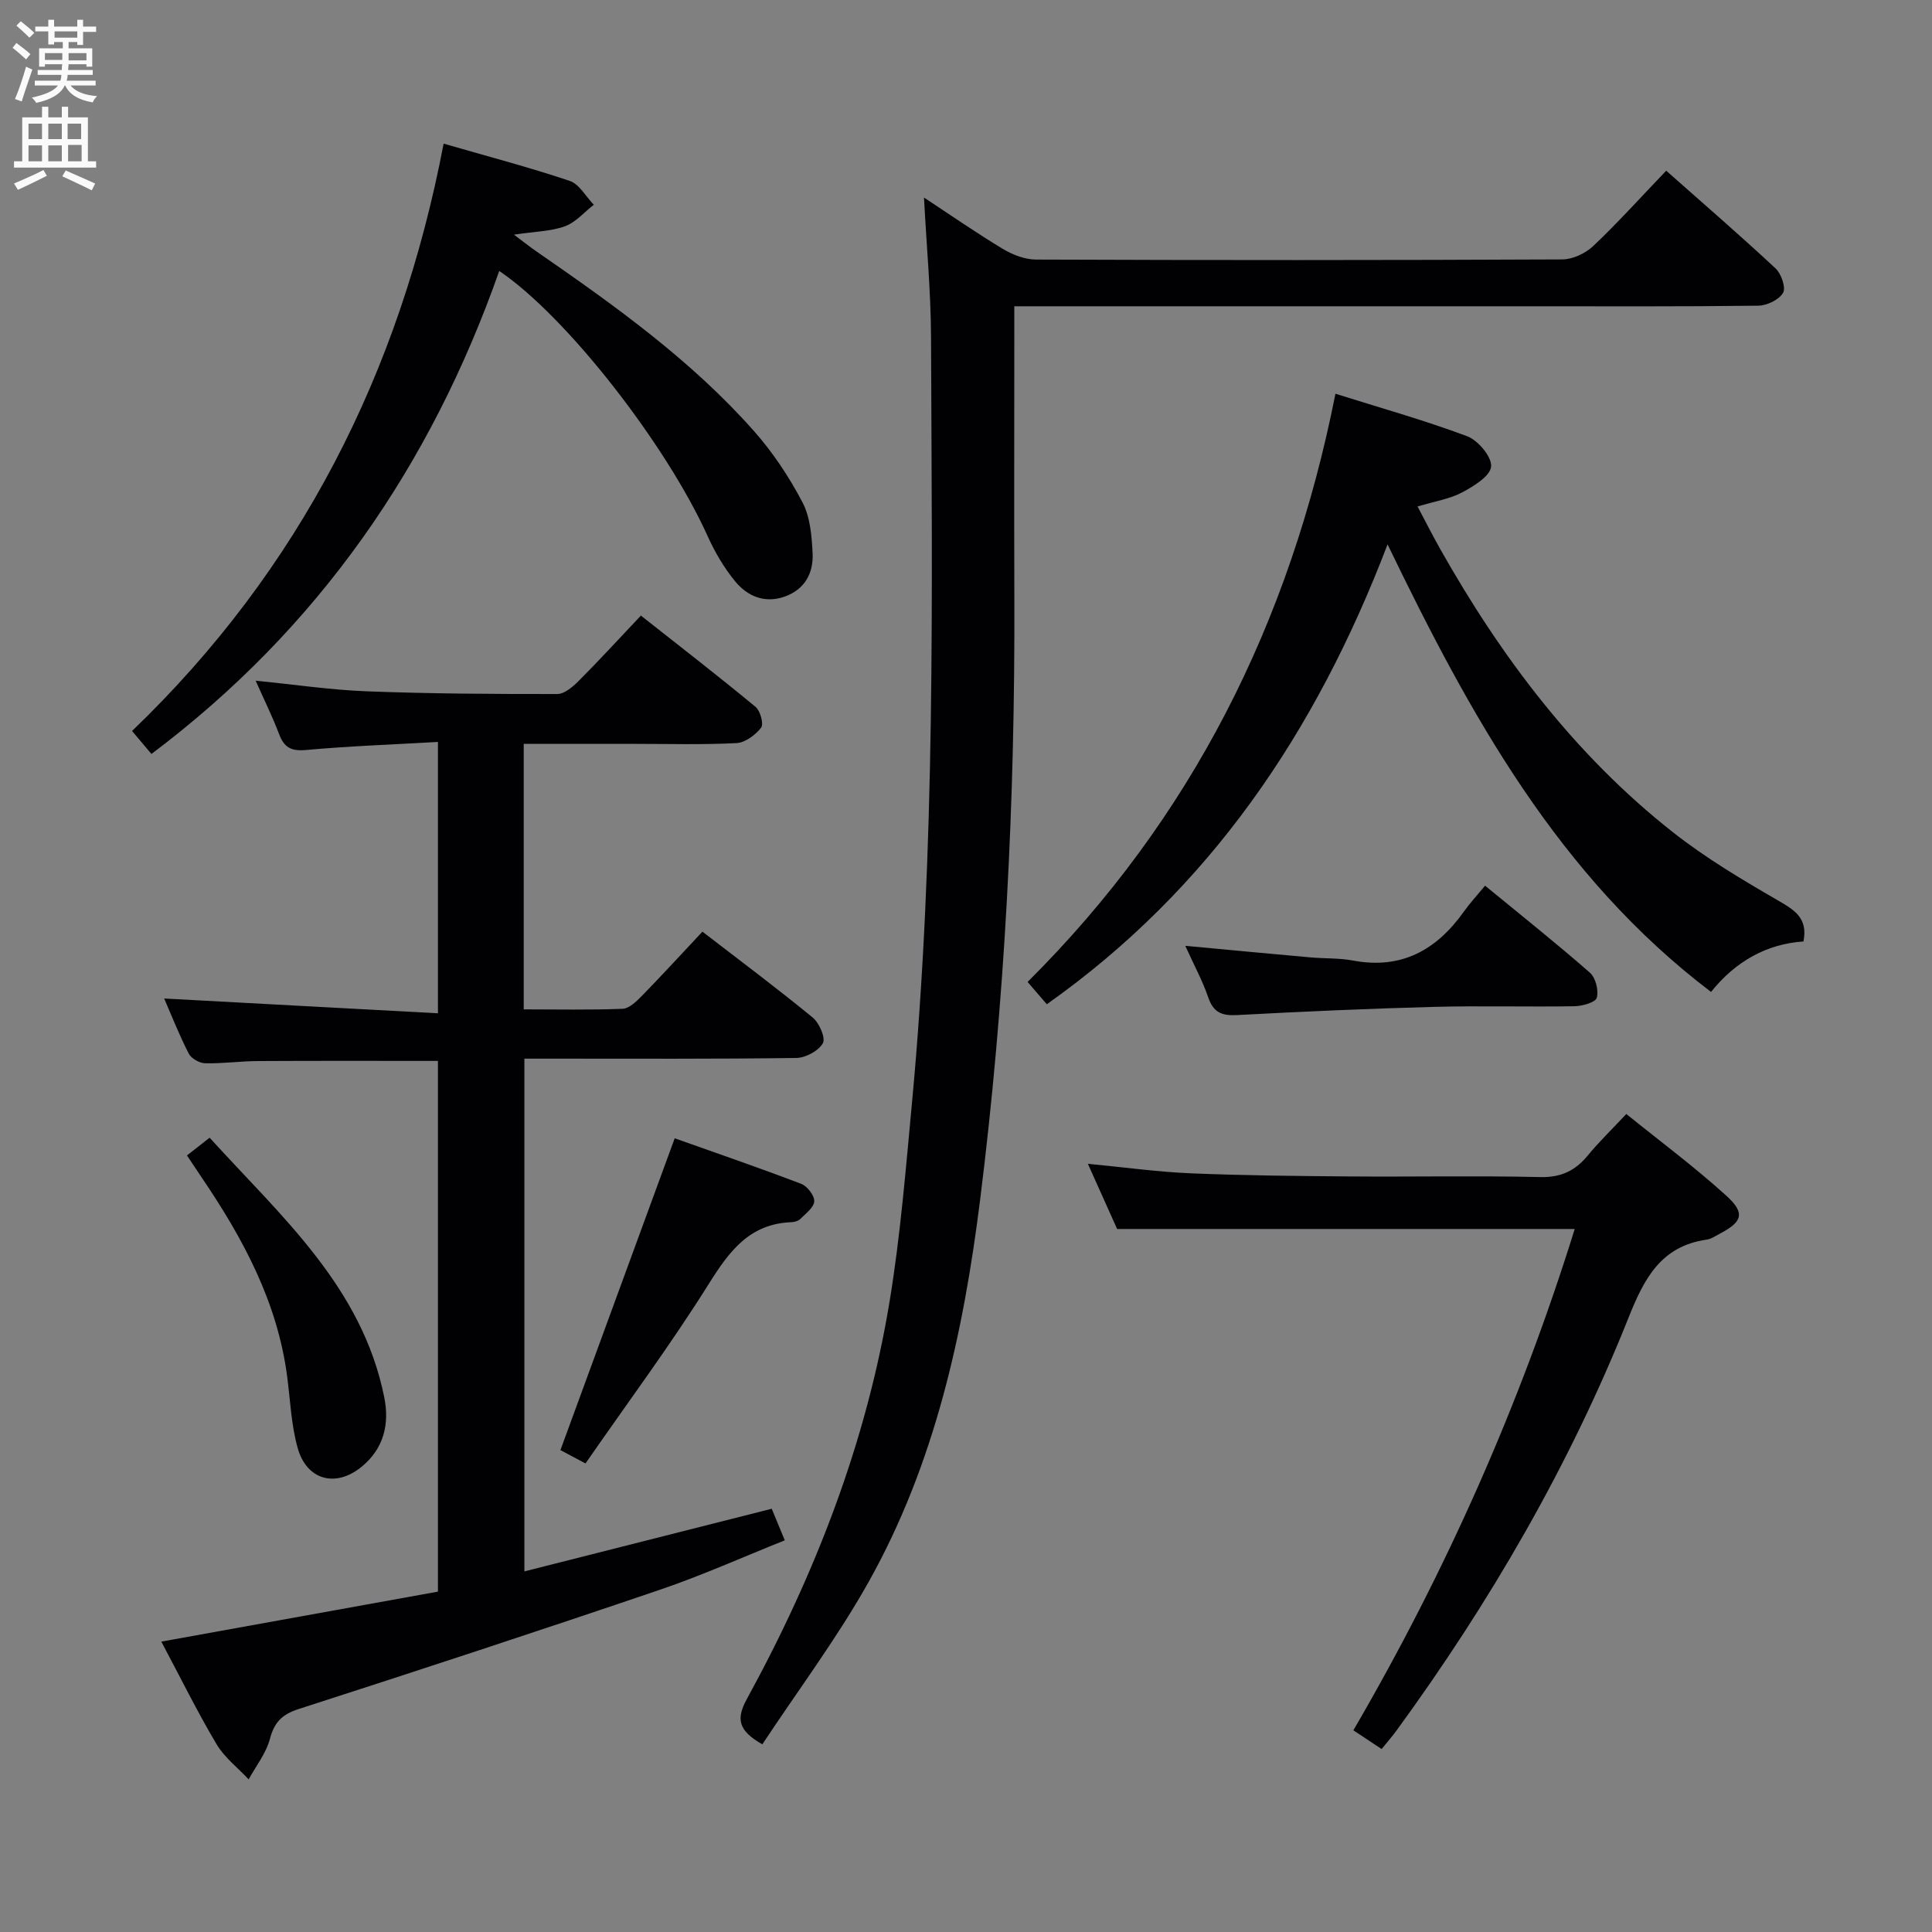 <svg enable-background="new 0 0 400 400" viewBox="0 0 400 400" xmlns="http://www.w3.org/2000/svg"><rect x="0" y="0" width="400" height="400" fill="#808080" stroke="none"/><g fill="#010104"><path d="m108.43 154v54.98c6.93 0 13.7.15 20.46-.12 1.36-.05 2.85-1.5 3.95-2.62 4.18-4.28 8.23-8.7 12.59-13.35 7.71 5.94 15.41 11.69 22.82 17.77 1.37 1.12 2.73 4.24 2.12 5.32-.9 1.59-3.56 3.03-5.49 3.06-16.83.23-33.66.14-50.5.14-1.81 0-3.61 0-5.81 0v106.16c17.09-4.33 34.01-8.61 51.21-12.97.73 1.76 1.53 3.71 2.7 6.54-8.72 3.48-17.14 7.27-25.85 10.23-24.85 8.45-49.79 16.64-74.78 24.69-3.47 1.12-5.05 2.73-5.97 6.2-.79 2.97-2.88 5.6-4.4 8.37-2.25-2.41-5.01-4.52-6.65-7.29-3.98-6.7-7.43-13.71-11.43-21.23 19.36-3.5 38.19-6.9 57.27-10.35 0-36.83 0-73.24 0-109.88-12.41 0-24.83-.04-37.25.03-3.65.02-7.31.54-10.95.46-1.18-.03-2.87-.99-3.39-2-1.96-3.82-3.54-7.83-5.09-11.41 18.78 1.01 37.54 2.03 56.68 3.06 0-19.14 0-37.19 0-56.18-9.2.53-18.28.85-27.33 1.67-3.07.28-4.52-.53-5.56-3.3-1.34-3.55-3.04-6.97-4.85-11.05 8.01.79 15.48 1.91 22.99 2.2 13.14.5 26.29.57 39.44.56 1.49 0 3.22-1.48 4.42-2.68 4.23-4.24 8.27-8.65 12.91-13.56 8.01 6.32 15.98 12.48 23.74 18.9.99.82 1.73 3.57 1.15 4.31-1.18 1.51-3.29 3.1-5.09 3.19-6.98.36-13.99.16-20.99.16-7.61-.01-15.22-.01-23.07-.01z"/><path d="m344.97 35.34c7.83 6.94 15.37 13.45 22.65 20.24 1.18 1.1 2.17 4 1.54 5.06-.85 1.43-3.34 2.63-5.14 2.65-15.83.2-31.66.12-47.49.12-33.33 0-66.65 0-99.98 0-1.97 0-3.94 0-6.55 0v5.74c0 18.33-.05 36.66.01 54.99.15 41.63-1.93 83.16-7.11 124.45-3.44 27.43-9.35 54.44-23.03 78.88-6.54 11.68-14.65 22.48-22.04 33.68-4.92-2.82-5.51-5.18-3.2-9.39 14.22-25.98 24.84-53.36 29.61-82.68 2.19-13.42 3.29-27.03 4.56-40.58 4.95-52.8 4.16-105.75 3.96-158.68-.04-9.45-.93-18.89-1.46-28.92 5.57 3.66 10.85 7.34 16.34 10.64 2.02 1.21 4.55 2.19 6.86 2.2 36.32.14 72.65.14 108.97-.03 2.17-.01 4.79-1.26 6.4-2.78 5.08-4.81 9.76-10.01 15.1-15.59z"/><path d="m287.28 112.71c-14.89 38.97-36.84 71.38-70.55 95.21-1.41-1.64-2.59-3-3.98-4.62 33.92-33.72 54.35-74.39 63.74-121.78 9.17 2.89 18.35 5.46 27.25 8.79 2.27.85 5.14 4.26 4.98 6.27-.16 1.98-3.6 4.09-6.01 5.37-2.58 1.37-5.63 1.83-9.22 2.91 1.66 3.13 3.1 6 4.68 8.79 12.62 22.36 27.87 42.64 48.16 58.63 6.75 5.32 14.24 9.78 21.7 14.1 3.43 1.99 6.33 3.63 5.36 8.54-7.59.5-14.07 4.11-19.14 10.45-31.57-23.97-49.85-57.23-66.97-92.66z"/><path d="m103.36 56.1c-14.17 40.32-37.46 74.04-72.01 100-1.26-1.49-2.49-2.96-4.01-4.76 34.8-33.42 55.44-74.19 64.51-121.6 9.09 2.63 17.69 4.88 26.1 7.71 1.99.67 3.34 3.24 4.99 4.94-1.97 1.53-3.74 3.64-5.98 4.46-2.89 1.05-6.15 1.07-10.55 1.73 2.11 1.58 3.4 2.62 4.76 3.55 16.04 11.08 31.9 22.41 44.91 37.09 3.93 4.43 7.3 9.52 10.06 14.77 1.61 3.06 1.93 6.99 2.1 10.57.2 4.1-1.63 7.5-5.81 8.97-4.15 1.45-7.71-.1-10.26-3.21-2.28-2.79-4.17-6.01-5.65-9.3-8.53-18.91-29.16-45.47-43.16-54.92z"/><path d="m286.05 362.12c-2.1-1.39-3.75-2.48-5.85-3.88 19.25-33.02 34.57-67.62 45.83-103.79-31.56 0-62.73 0-94.74 0-1.61-3.59-3.7-8.23-6.06-13.5 7.53.72 14.39 1.68 21.27 1.97 10.96.46 21.93.56 32.9.65 13.16.1 26.32-.17 39.48.13 4.31.1 7.25-1.3 9.86-4.48 2.32-2.82 4.96-5.36 7.97-8.58 6.99 5.65 14.17 10.98 20.75 16.96 3.93 3.57 3.27 5.39-1.39 7.82-.88.46-1.77 1.1-2.72 1.23-9.52 1.36-12.98 8.13-16.21 16.24-12.2 30.57-28.64 58.85-48.02 85.42-.88 1.2-1.85 2.31-3.07 3.81z"/><path d="m116.03 300.23c7.97-21.76 15.71-42.87 23.66-64.56 8.18 2.91 17.24 6.02 26.19 9.43 1.25.48 2.75 2.41 2.7 3.61-.05 1.27-1.76 2.53-2.88 3.66-.42.42-1.2.64-1.83.67-8.66.32-12.85 5.96-17.1 12.74-7.91 12.63-16.83 24.62-25.55 37.21-2.58-1.37-4.28-2.28-5.19-2.76z"/><path d="m245.4 195.82c9.35.87 17.59 1.66 25.84 2.39 2.98.27 6.02.12 8.94.67 10.03 1.87 17.27-2.23 22.91-10.16 1.25-1.75 2.72-3.34 4.38-5.35 7.71 6.33 14.84 12 21.69 18 1.19 1.04 1.86 3.67 1.44 5.2-.27.97-3 1.73-4.64 1.76-9.66.16-19.33-.12-28.99.13-13.62.36-27.24.97-40.84 1.7-3.13.17-4.9-.51-5.97-3.64-1.16-3.41-2.91-6.61-4.76-10.7z"/><path d="m38.71 239.22c1.58-1.24 2.86-2.24 4.69-3.67 14.78 16.27 31.56 30.85 36.16 53.76 1.12 5.58-.13 10.63-4.68 14.36-5.36 4.4-11.38 2.8-13.25-3.88-1.33-4.73-1.53-9.78-2.16-14.69-1.99-15.43-9.12-28.65-17.68-41.26-.93-1.38-1.84-2.77-3.08-4.62z"/></g><path d="m2.6 9.9.8-1c.9.7 1.9 1.4 2.9 2.3l-.9 1.1c-1.1-1-2-1.8-2.8-2.4zm.5 10.6c.9-2.1 1.6-4.3 2.3-6.7.4.2.8.4 1.3.6-.7 2.1-1.5 4.3-2.2 6.6zm.3-15.2.9-.9c1 .8 2 1.6 2.8 2.4l-1 1c-.9-.9-1.8-1.7-2.7-2.5zm12.6-1.2h1.2v1.4h2.7v1.1h-2.7v2.7h-1.2v-.6h-1.8v1.3h4.9v3.8h-1.2v-.5h-3.7c0 .4-.1.9-.1 1.2h5.1v1h-5.2c0 .5-.1.9-.2 1.2h6v1h-5.2c1.1 1.3 2.9 2 5.5 2.2-.4.4-.7.8-.9 1.3-2.9-.5-4.8-1.6-5.7-3.5h-.1c-.8 1.7-2.7 2.9-5.9 3.6-.2-.4-.6-.8-.9-1.1 2.8-.6 4.6-1.4 5.4-2.5h-4.8v-1h5.3c.1-.3.2-.7.2-1.2h-4.9v-1h5c0-.4 0-.8.1-1.2h-3.6v.5h-1.2v-3.8h4.9v-1.3h-1.8v.5h-1.2v-2.7h-2.7v-1h2.7v-1.4h1.2v1.4h4.8zm-6.7 8.3h3.6c0-.4 0-.9 0-1.4h-3.6zm1.9-4.6h4.8v-1.3h-4.7v1.3zm6.7 3.2h-3.7v1.5h3.7z" fill="#fbfafa"/><path d="m8.7 22.1h1.3v2.2h2.8v-2.2h1.3v2.2h4.1v9.1h1.7v1.3h-17v-1.3h1.7v-9.1h4.1zm.3 13.1.7 1.2c-1.8.9-3.8 1.9-6 2.9-.2-.4-.5-.8-.8-1.3 2.3-1 4.4-1.9 6.1-2.8zm-3.1-6.4h2.8v-3.2h-2.8zm0 4.6h2.8v-3.3h-2.8zm4.1-4.6h2.8v-3.2h-2.8zm0 4.6h2.8v-3.3h-2.8zm3.6 1.9c2.1.9 4.1 1.8 6.1 2.7l-.7 1.4c-2.2-1.1-4.2-2-6.1-2.9zm3.2-9.7h-2.8v3.2h2.8zm-2.7 7.8h2.8v-3.4h-2.8z" fill="#fbfafa"/></svg>
